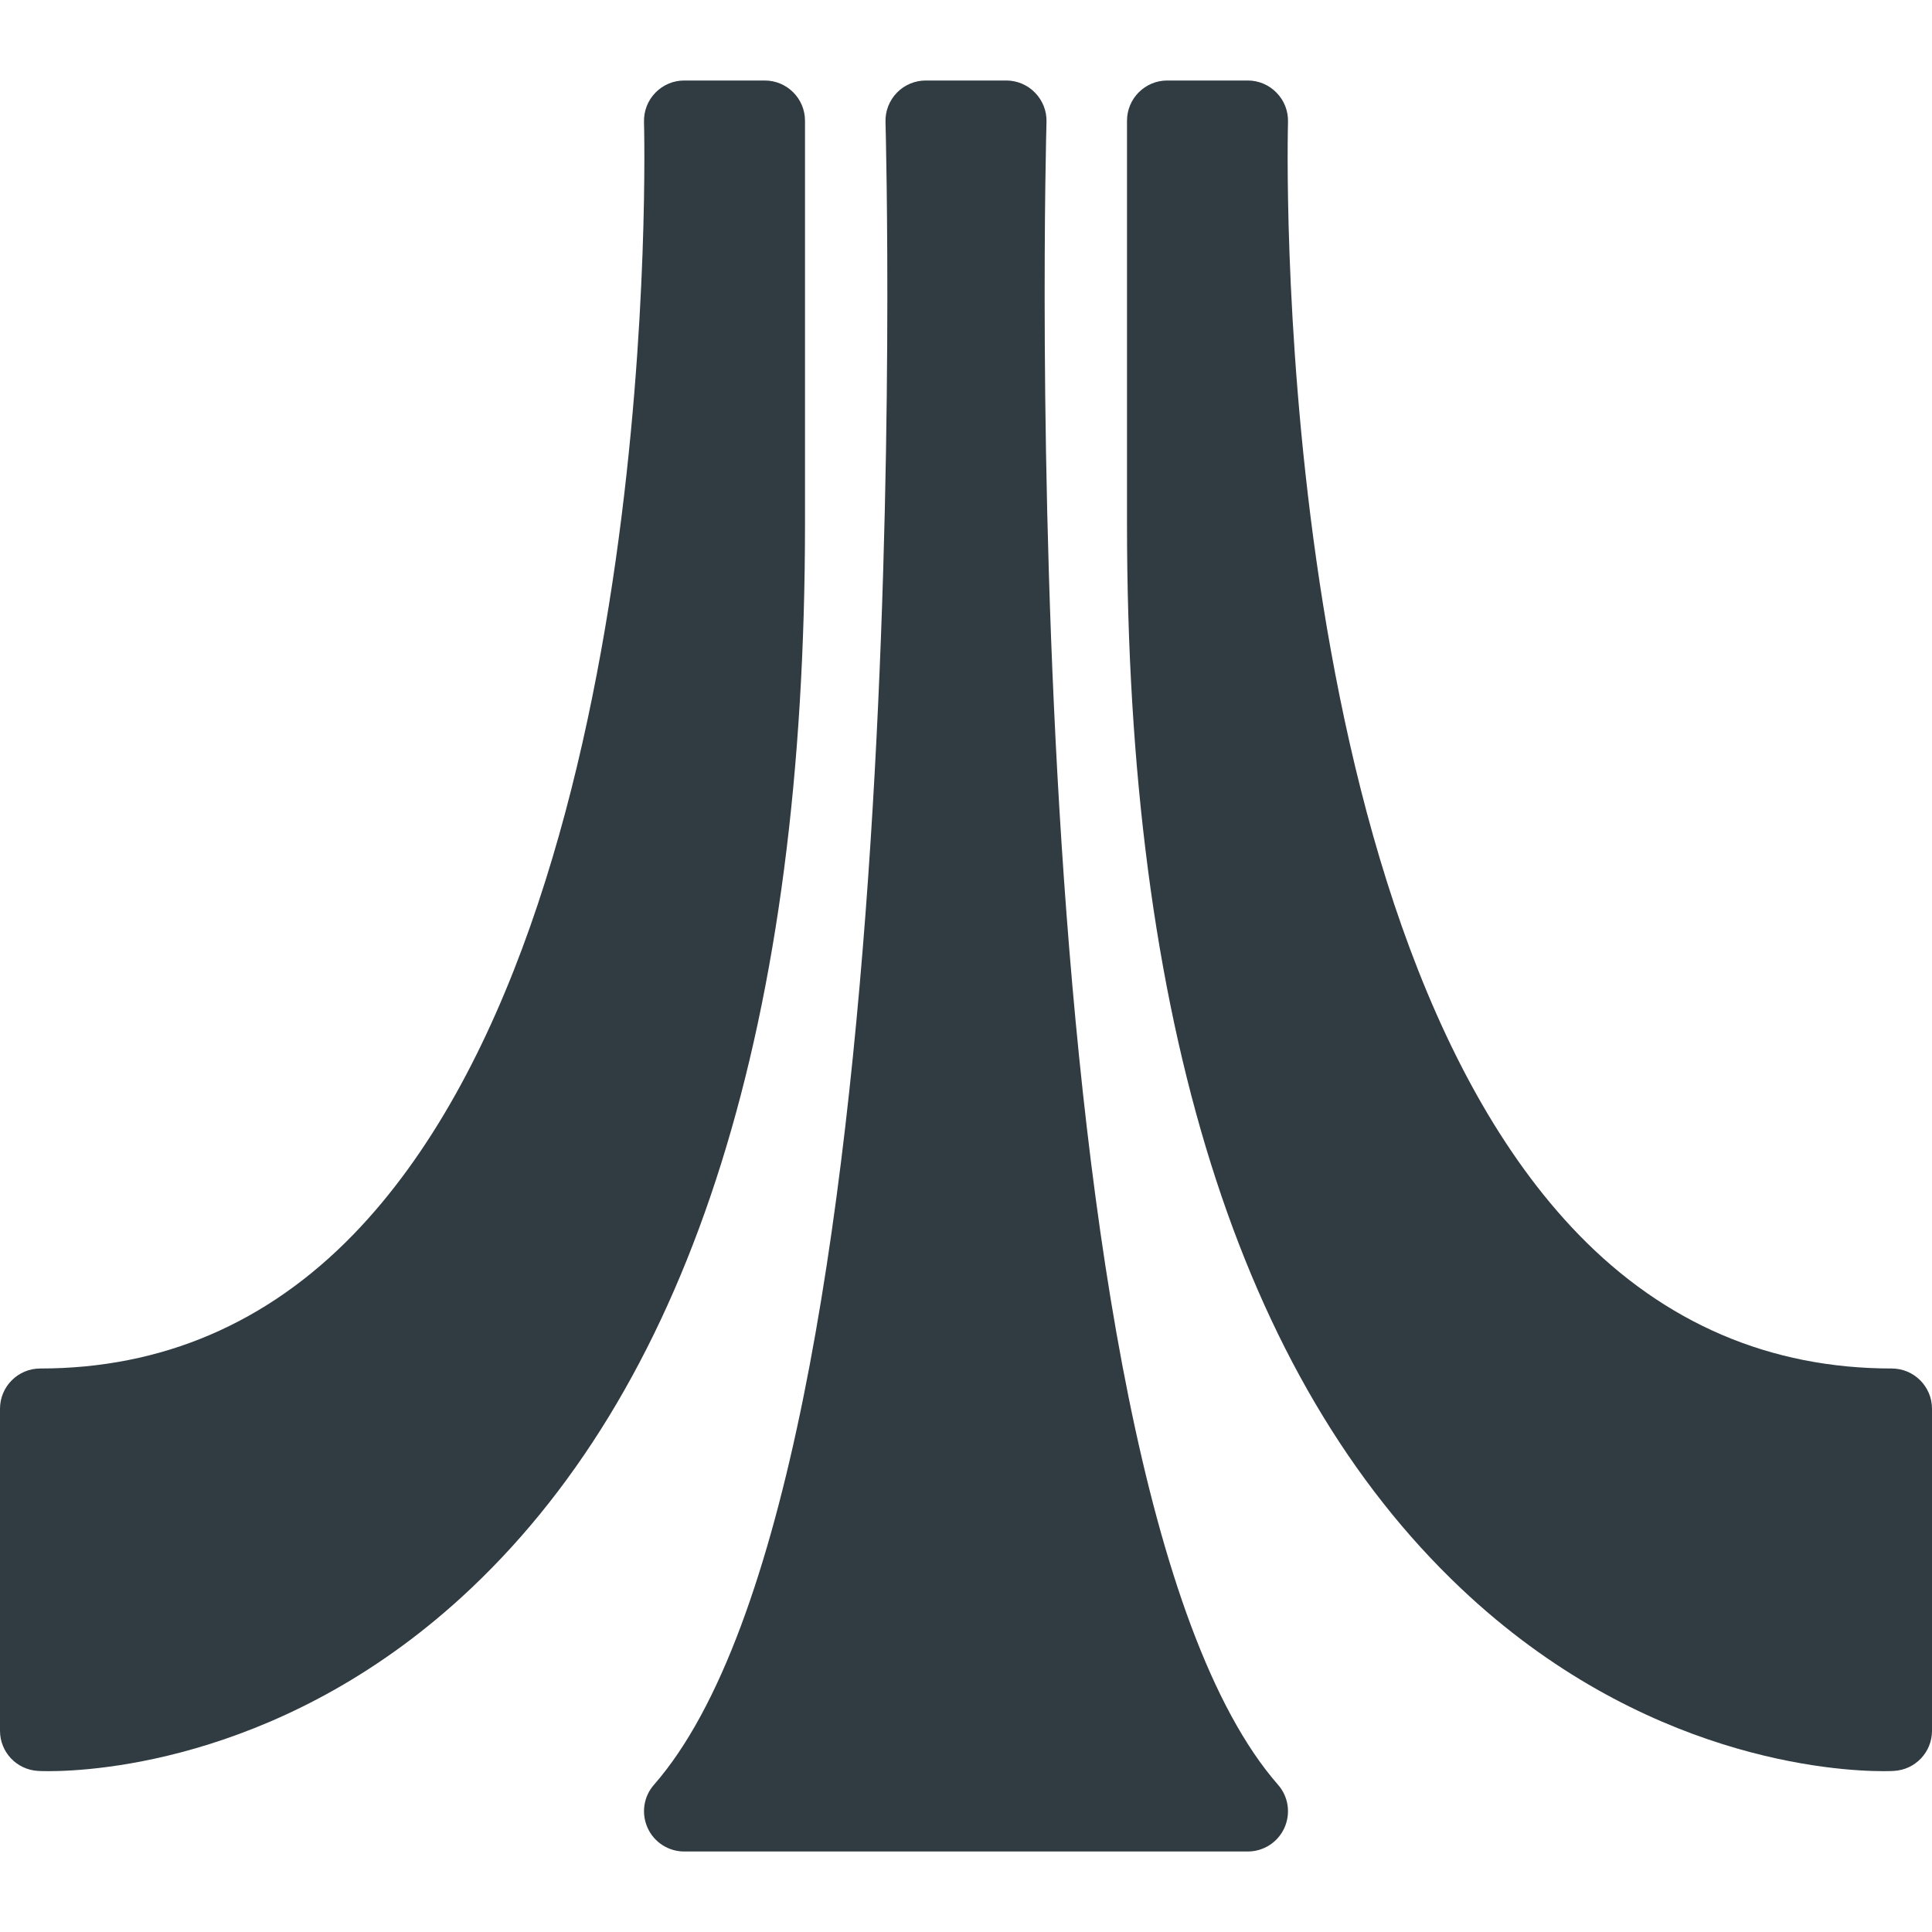 <?xml version="1.0" ?><svg enable-background="new 0 0 24 24" id="Layer_1" version="1.1" viewBox="0 0 24 24" xml:space="preserve" xmlns="http://www.w3.org/2000/svg" xmlns:xlink="http://www.w3.org/1999/xlink"><g><path d="M10,1.5C10,1.224,9.776,1,9.5,1h-1C8.364,1,8.235,1.055,8.141,1.152   C8.047,1.249,7.996,1.38,8,1.516c0.003,0.098,0.261,9.825-3.61,13.819   C3.319,16.439,2.011,17,0.5,17C0.224,17,0,17.224,0,17.5v4c0,0.266,0.207,0.484,0.473,0.499   C0.485,22,0.529,22.002,0.602,22.002c0.585,0,2.996-0.138,5.25-2.271   C8.604,17.128,10,12.676,10,6.5V1.5z" fill="#303C42"/><path d="M23.5,17c-1.51,0-2.818-0.56-3.89-1.664   C15.742,11.346,15.997,1.613,16,1.516c0.004-0.136-0.047-0.267-0.141-0.363   C15.765,1.055,15.636,1,15.5,1h-1C14.224,1,14,1.224,14,1.5v5   c0,6.176,1.396,10.628,4.148,13.231c2.254,2.133,4.665,2.271,5.25,2.271   c0.072,0,0.116-0.002,0.129-0.003C23.793,21.984,24,21.766,24,21.5v-4   C24,17.224,23.776,17,23.5,17z" fill="#303C42"/><path d="M13,1.515c0.004-0.135-0.047-0.266-0.142-0.363   C12.765,1.055,12.635,1,12.5,1h-1c-0.135,0-0.265,0.055-0.358,0.151   C11.047,1.249,10.996,1.38,11,1.515c0.005,0.168,0.455,16.849-2.876,20.656   c-0.13,0.147-0.16,0.357-0.079,0.536S8.304,23,8.5,23h7   c0.196,0,0.374-0.114,0.455-0.293s0.051-0.389-0.079-0.536   C12.545,18.363,12.995,1.683,13,1.515z" fill="#303C42"/></g><g/><g/><g/><g/><g/><g/><g/><g/><g/><g/><g/><g/><g/><g/><g/></svg>